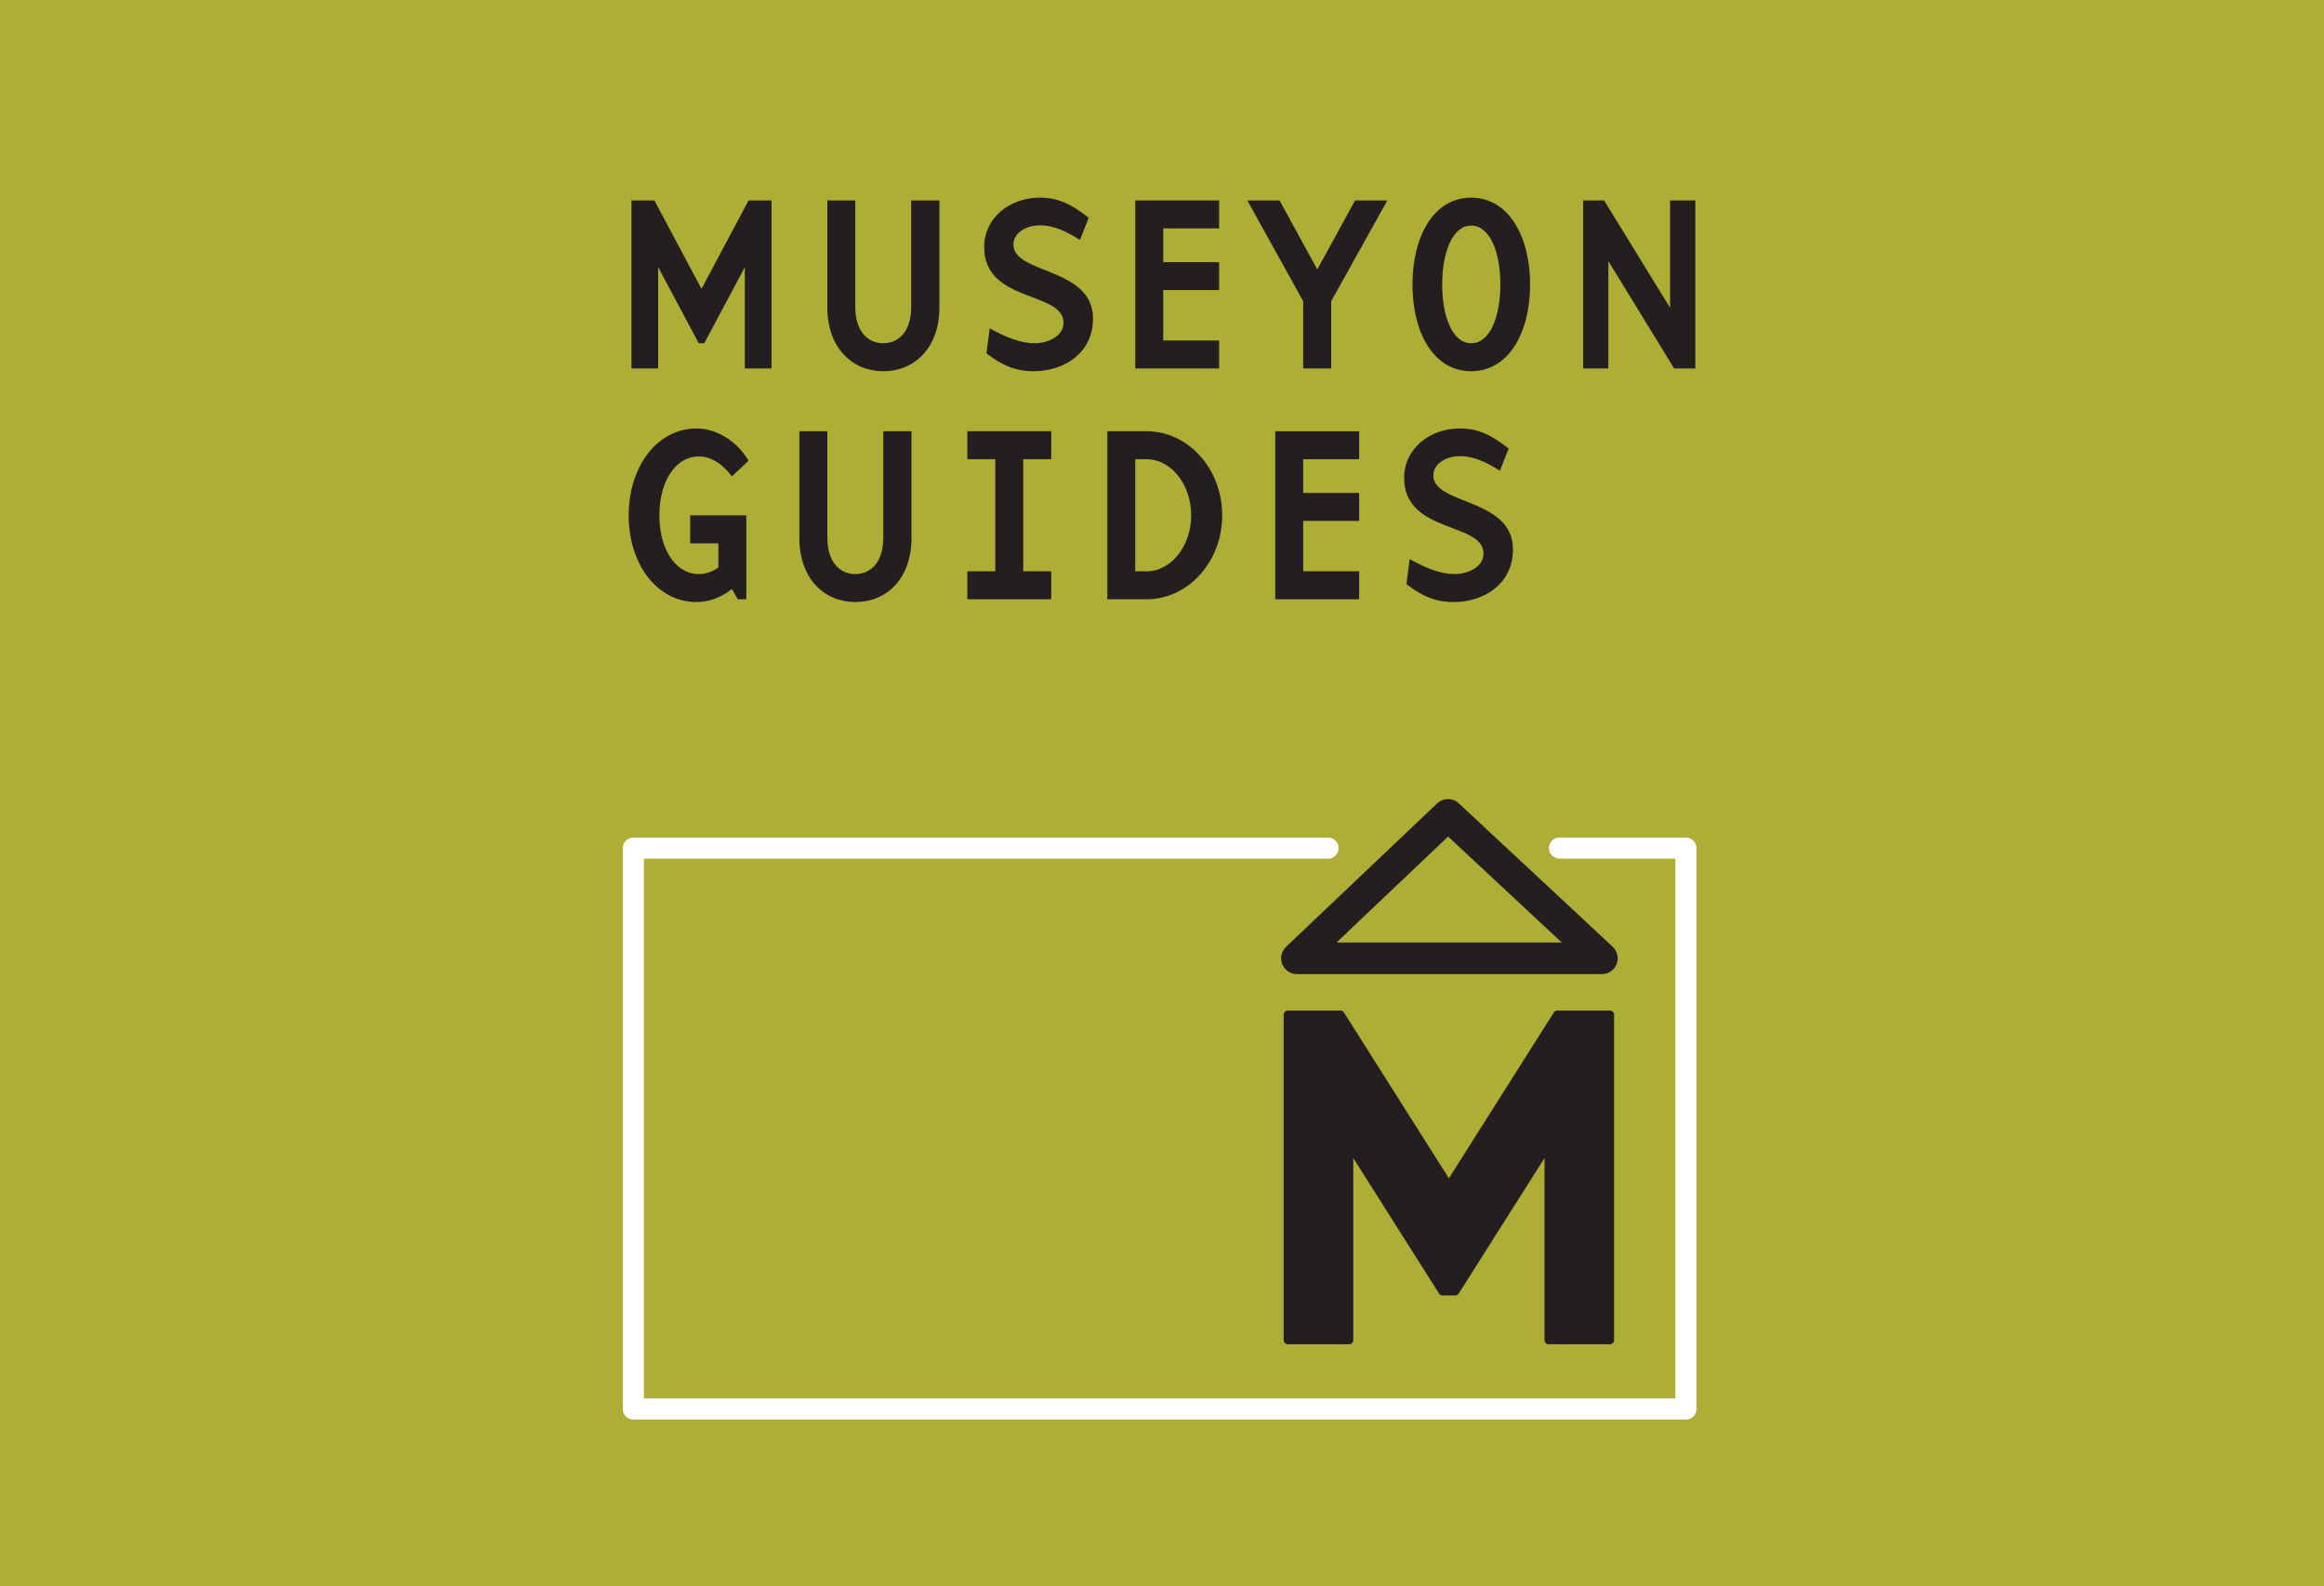 <?xml version="1.0" encoding="utf-8"?>
<!-- Generator: Adobe Illustrator 16.0.0, SVG Export Plug-In . SVG Version: 6.00 Build 0)  -->
<!DOCTYPE svg PUBLIC "-//W3C//DTD SVG 1.1//EN" "http://www.w3.org/Graphics/SVG/1.1/DTD/svg11.dtd">
<svg version="1.1" id="Layer_1" xmlns="http://www.w3.org/2000/svg" xmlns:xlink="http://www.w3.org/1999/xlink" x="0px" y="0px"
	 width="400px" height="273px" viewBox="5.458 461 400 273" enable-background="new 5.458 461 400 273" xml:space="preserve">
<rect x="5.458" y="461" width="400" height="273" fill="#808080" stroke="none"/>
<rect x="5.458" y="461" fill="#AEAE36" width="399.999" height="273"/>
<g>
	<polygon fill="#231F20" points="133.652,524.413 133.652,506.984 126.67,520.077 125.723,520.077 118.74,506.984 118.74,524.413 
		114.142,524.413 114.142,495.493 118.09,495.493 126.198,510.713 134.303,495.493 138.251,495.493 138.251,524.413 	"/>
	<g>
		<path fill="#231F20" d="M152.666,495.493v18.341c0,4.205,2.174,6.243,4.817,6.243c2.642,0,4.81-2.038,4.81-6.243v-18.341h4.857
			v18.341c0,7.11-4.335,11.056-9.667,11.056c-5.289,0-9.63-3.945-9.63-11.056v-18.341H152.666z"/>
		<path fill="#231F20" d="M183.396,524.89c-3.125,0-5.464-0.999-8.155-3.078l0.564-4.293c2.903,1.562,5.29,2.559,7.764,2.559
			c2.166,0,4.942-1.174,4.942-3.513c0-5.507-13.66-3.383-13.66-13.053c0-5.027,4.425-8.495,9.54-8.495
			c3.25,0,5.464,1.127,8.46,3.468l-1.52,3.815c-2.038-1.344-4.467-2.516-6.769-2.516c-2.903,0-4.677,1.562-4.677,3.295
			c0,5.16,13.697,3.86,13.697,12.751C193.583,521.771,188.596,524.89,183.396,524.89"/>
	</g>
	<polygon fill="#231F20" points="200.857,495.493 215.293,495.493 215.293,500.306 205.667,500.306 205.667,506.115 
		215.293,506.115 215.293,510.928 205.667,510.928 205.667,519.598 215.293,519.598 215.293,524.413 200.857,524.413 	"/>
	<polygon fill="#231F20" points="220.138,495.493 225.685,495.493 232.189,507.375 238.694,495.493 244.243,495.493 
		234.579,512.837 234.579,524.413 229.758,524.413 229.758,512.837 	"/>
	<g>
		<path fill="#231F20" d="M258.669,520.077c3.254,0,5.027-4.597,5.027-10.102c0-5.55-1.773-10.146-5.027-10.146
			c-3.208,0-4.986,4.597-4.986,10.146C253.683,515.48,255.461,520.077,258.669,520.077 M258.669,495.017
			c6.502,0,10.145,6.761,10.145,14.956c0,8.196-3.643,14.917-10.145,14.917c-6.506,0-10.104-6.721-10.104-14.917
			C248.566,501.777,252.164,495.017,258.669,495.017"/>
	</g>
	<polygon fill="#231F20" points="292.906,495.493 297.249,495.493 297.249,524.413 293.603,524.413 282.287,505.943 
		282.287,524.413 277.947,524.413 277.947,495.493 281.547,495.493 292.906,513.964 	"/>
	<g>
		<path fill="#231F20" d="M129.099,554.514h-4.853v-4.812h9.665v14.438h-1.472l-1.002-1.779c-1.771,1.429-3.943,2.254-6.067,2.254
			c-6.98,0-11.708-6.717-11.708-14.912s4.728-14.959,11.708-14.959c3.426,0,6.981,2.211,8.931,5.549l-2.863,2.689
			c-1.862-2.387-3.729-3.429-5.762-3.429c-3.644,0-6.727,3.863-6.727,10.149c0,6.241,3.083,10.1,6.727,10.1
			c1.166,0,2.296-0.345,3.423-1.124V554.514z"/>
		<path fill="#231F20" d="M147.861,535.22v18.34c0,4.205,2.171,6.241,4.812,6.241c2.644,0,4.812-2.036,4.812-6.241v-18.34h4.857
			v18.34c0,7.11-4.338,11.054-9.67,11.054c-5.287,0-9.627-3.943-9.627-11.054v-18.34H147.861z"/>
	</g>
	<polygon fill="#231F20" points="176.762,540.029 171.953,540.029 171.953,535.214 186.39,535.214 186.39,540.029 181.578,540.029 
		181.578,559.323 186.39,559.323 186.39,564.136 171.953,564.136 171.953,559.323 176.762,559.323 	"/>
	<g>
		<path fill="#231F20" d="M200.857,559.326h1.954c4.202,0,7.673-4.338,7.673-9.625c0-5.332-3.471-9.67-7.673-9.67h-1.954V559.326z
			 M196.046,535.22h6.767c7.153,0,13.006,6.458,13.006,14.481c0,7.976-5.853,14.438-13.006,14.438h-6.767V535.22z"/>
	</g>
	<polygon fill="#231F20" points="224.951,535.22 239.39,535.22 239.39,540.031 229.761,540.031 229.761,545.841 239.39,545.841 
		239.39,550.65 229.761,550.65 229.761,559.326 239.39,559.326 239.39,564.139 224.951,564.139 	"/>
	<g>
		<path fill="#231F20" d="M255.676,564.613c-3.12,0-5.464-0.997-8.147-3.078l0.56-4.293c2.905,1.562,5.289,2.559,7.761,2.559
			c2.171,0,4.944-1.172,4.944-3.513c0-5.508-13.66-3.384-13.66-13.051c0-5.029,4.426-8.498,9.543-8.498
			c3.248,0,5.462,1.125,8.45,3.469l-1.515,3.817c-2.044-1.344-4.465-2.516-6.766-2.516c-2.909,0-4.688,1.562-4.688,3.295
			c0,5.16,13.707,3.858,13.707,12.748C265.871,561.492,260.878,564.613,255.676,564.613"/>
	</g>
	<polyline fill="none" stroke="#FFFFFF" stroke-width="3.626" stroke-linecap="round" stroke-linejoin="round" points="
		273.872,606.965 295.632,606.965 295.632,703.494 114.469,703.494 114.469,606.965 234.034,606.965 	"/>
	<polygon fill="none" stroke="#231F20" stroke-width="5.437" stroke-linecap="round" stroke-linejoin="round" points="
		254.685,601.243 228.679,625.93 281.172,625.93 	"/>
	<polygon fill="#231F20" points="271.998,691.65 271.998,657.884 255.936,683.25 253.735,683.25 237.676,657.884 237.676,691.65 
		227.102,691.65 227.102,635.629 236.182,635.629 254.837,665.107 273.492,635.629 282.567,635.629 282.567,691.65 	"/>
	<polygon fill="none" stroke="#231F20" stroke-width="1.405" stroke-linecap="round" stroke-linejoin="round" points="
		271.998,691.65 271.998,657.884 255.936,683.25 253.735,683.25 237.676,657.884 237.676,691.65 227.102,691.65 227.102,635.629 
		236.182,635.629 254.837,665.107 273.492,635.629 282.567,635.629 282.567,691.65 	"/>
</g>
</svg>
